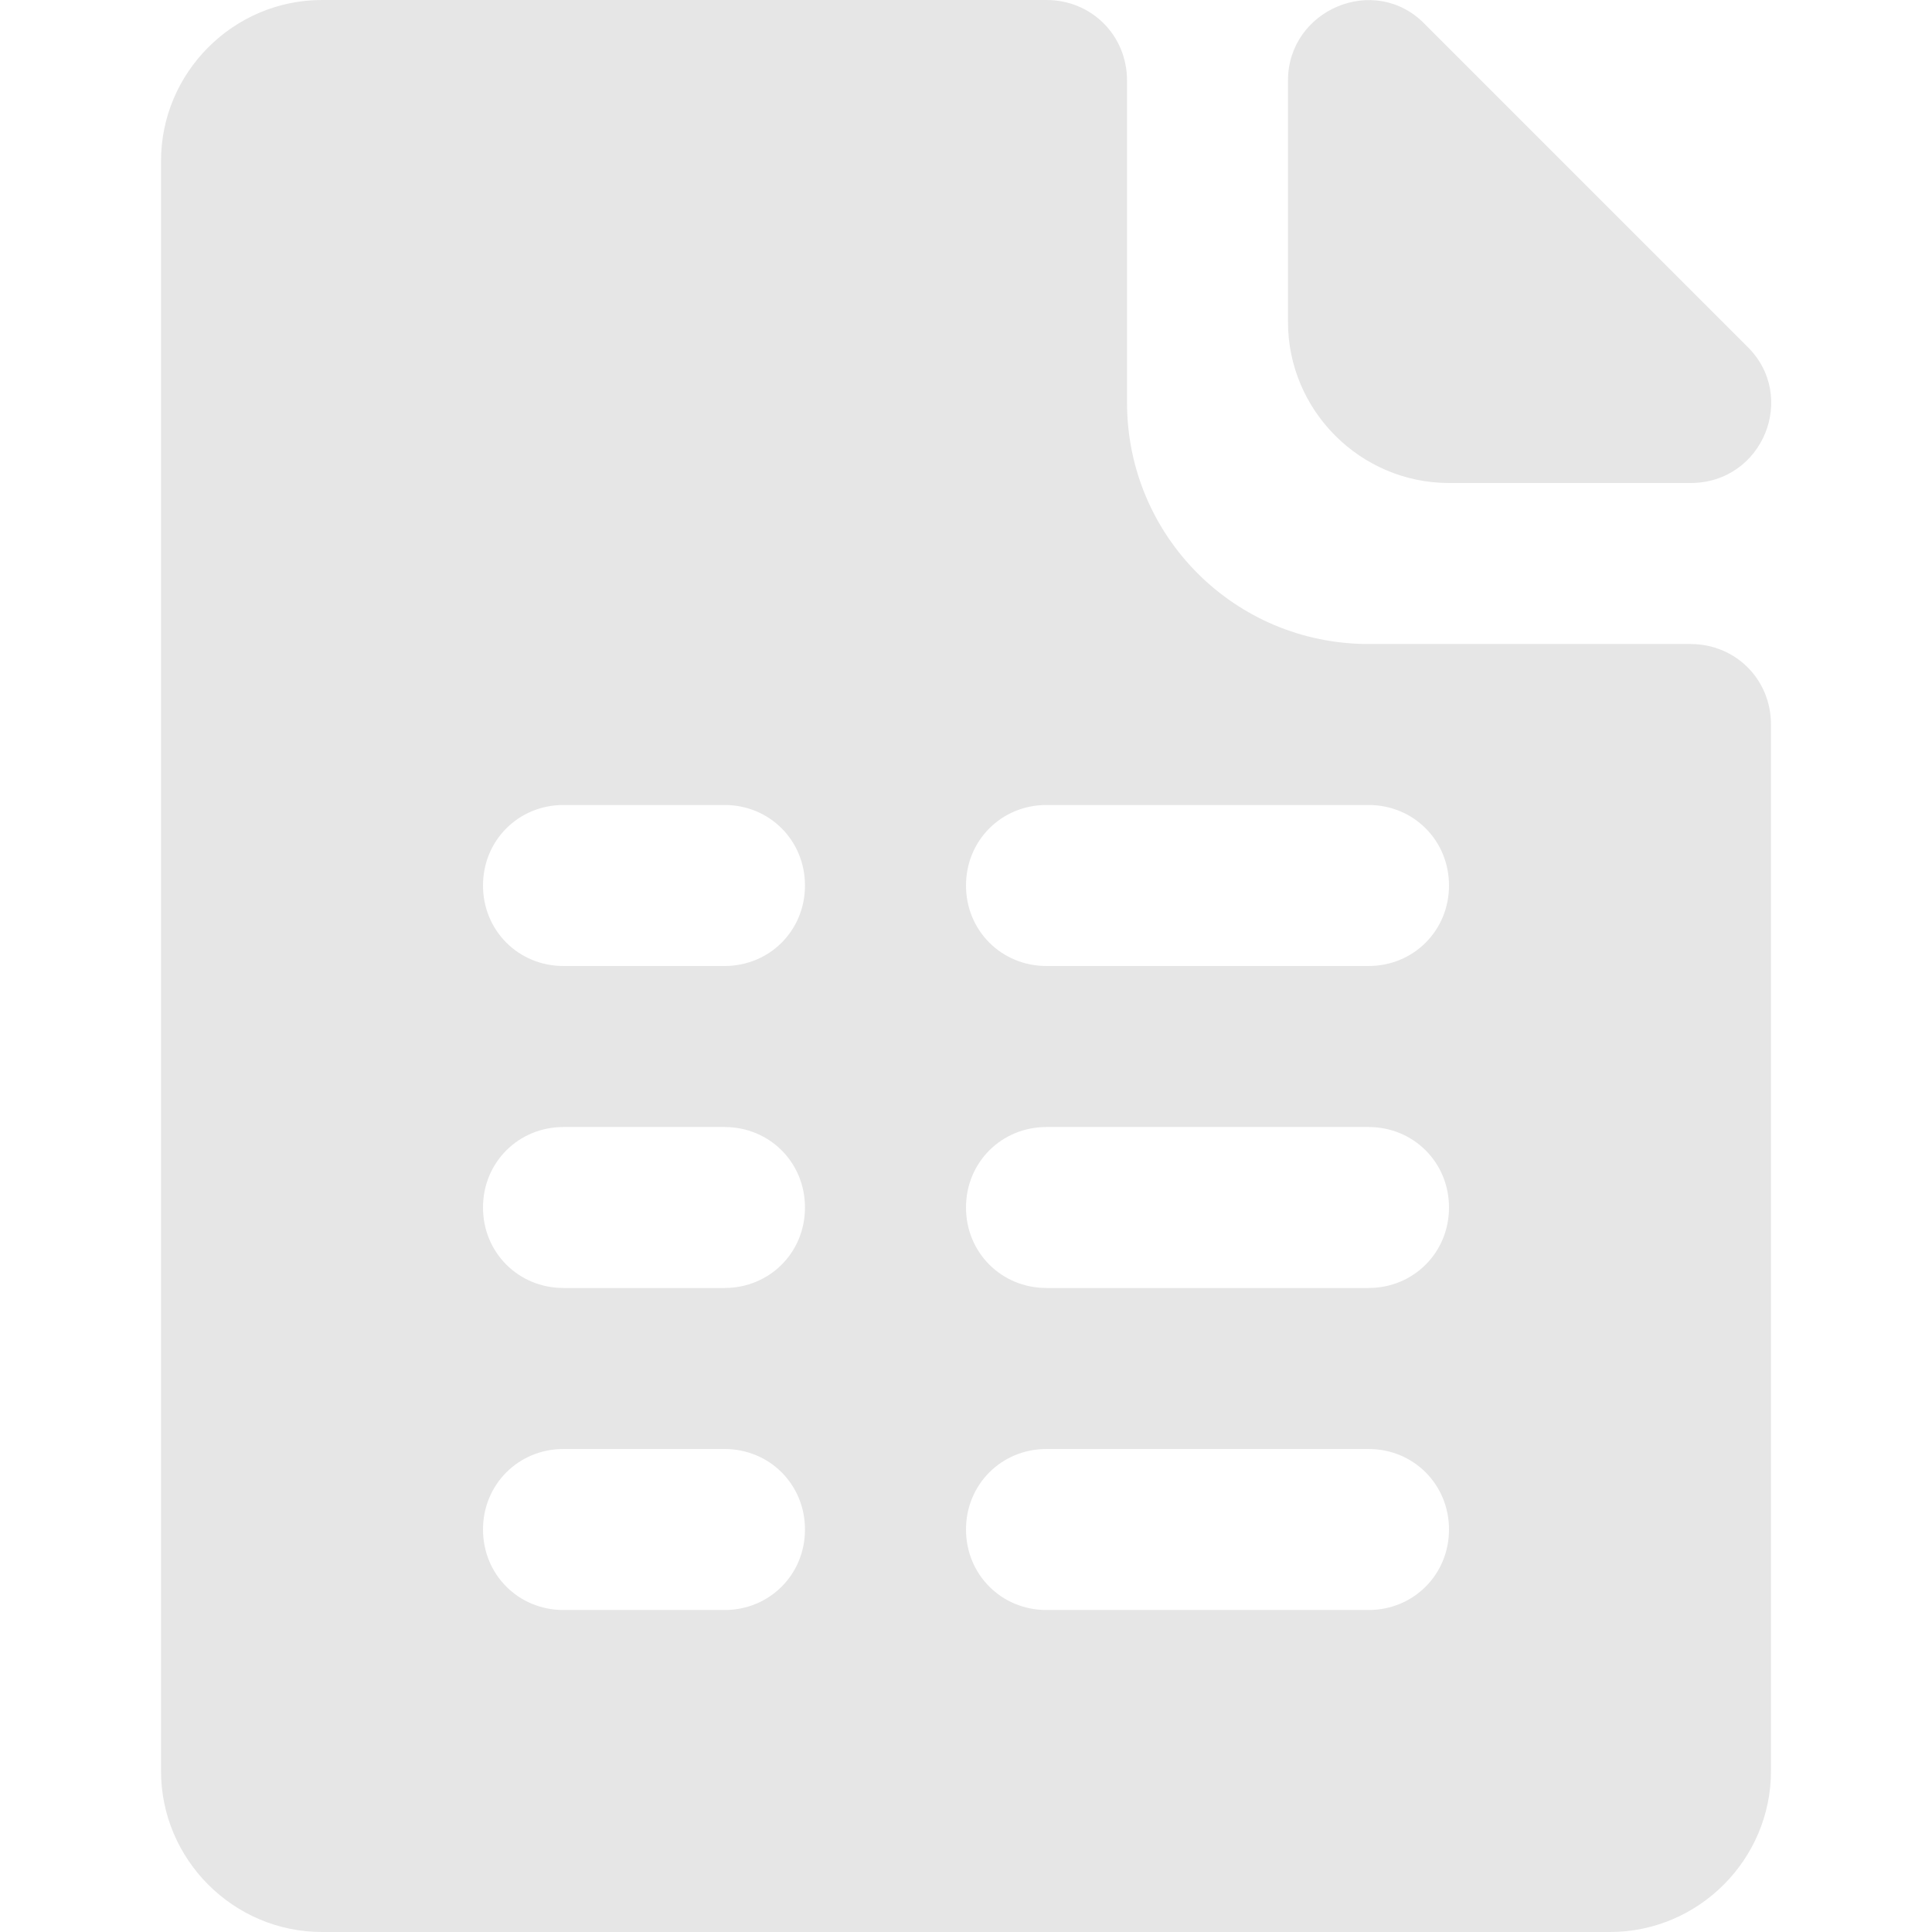 <svg width="35" height="35" viewBox="0 0 35 35" fill="none" xmlns="http://www.w3.org/2000/svg">
<path d="M30.625 11.667H24.792C22.371 11.667 20.417 9.713 20.417 7.292V1.458C20.417 0.642 19.775 0 18.958 0H5.833C4.229 0 2.917 1.312 2.917 2.917V32.083C2.917 33.688 4.229 35 5.833 35H29.167C30.771 35 32.083 33.688 32.083 32.083V13.125C32.083 12.308 31.442 11.667 30.625 11.667ZM13.125 29.167H10.208C9.392 29.167 8.75 28.525 8.75 27.708C8.75 26.892 9.392 26.25 10.208 26.25H13.125C13.942 26.25 14.583 26.892 14.583 27.708C14.583 28.525 13.942 29.167 13.125 29.167ZM13.125 23.333H10.208C9.392 23.333 8.75 22.692 8.75 21.875C8.75 21.058 9.392 20.417 10.208 20.417H13.125C13.942 20.417 14.583 21.058 14.583 21.875C14.583 22.692 13.942 23.333 13.125 23.333ZM13.125 17.5H10.208C9.392 17.5 8.75 16.858 8.75 16.042C8.75 15.225 9.392 14.583 10.208 14.583H13.125C13.942 14.583 14.583 15.225 14.583 16.042C14.583 16.858 13.942 17.5 13.125 17.5ZM24.792 29.167H18.958C18.142 29.167 17.5 28.525 17.5 27.708C17.5 26.892 18.142 26.25 18.958 26.25H24.792C25.608 26.25 26.25 26.892 26.25 27.708C26.25 28.525 25.608 29.167 24.792 29.167ZM24.792 23.333H18.958C18.142 23.333 17.5 22.692 17.5 21.875C17.5 21.058 18.142 20.417 18.958 20.417H24.792C25.608 20.417 26.25 21.058 26.25 21.875C26.25 22.692 25.608 23.333 24.792 23.333ZM24.792 17.5H18.958C18.142 17.5 17.5 16.858 17.5 16.042C17.5 15.225 18.142 14.583 18.958 14.583H24.792C25.608 14.583 26.25 15.225 26.25 16.042C26.25 16.858 25.608 17.5 24.792 17.5ZM23.333 1.458V5.833C23.333 7.438 24.646 8.75 26.25 8.75H30.625C31.938 8.75 32.579 7.175 31.646 6.271L25.813 0.438C24.908 -0.496 23.333 0.175 23.333 1.458Z" fill="#E6E6E6"/>
</svg>
